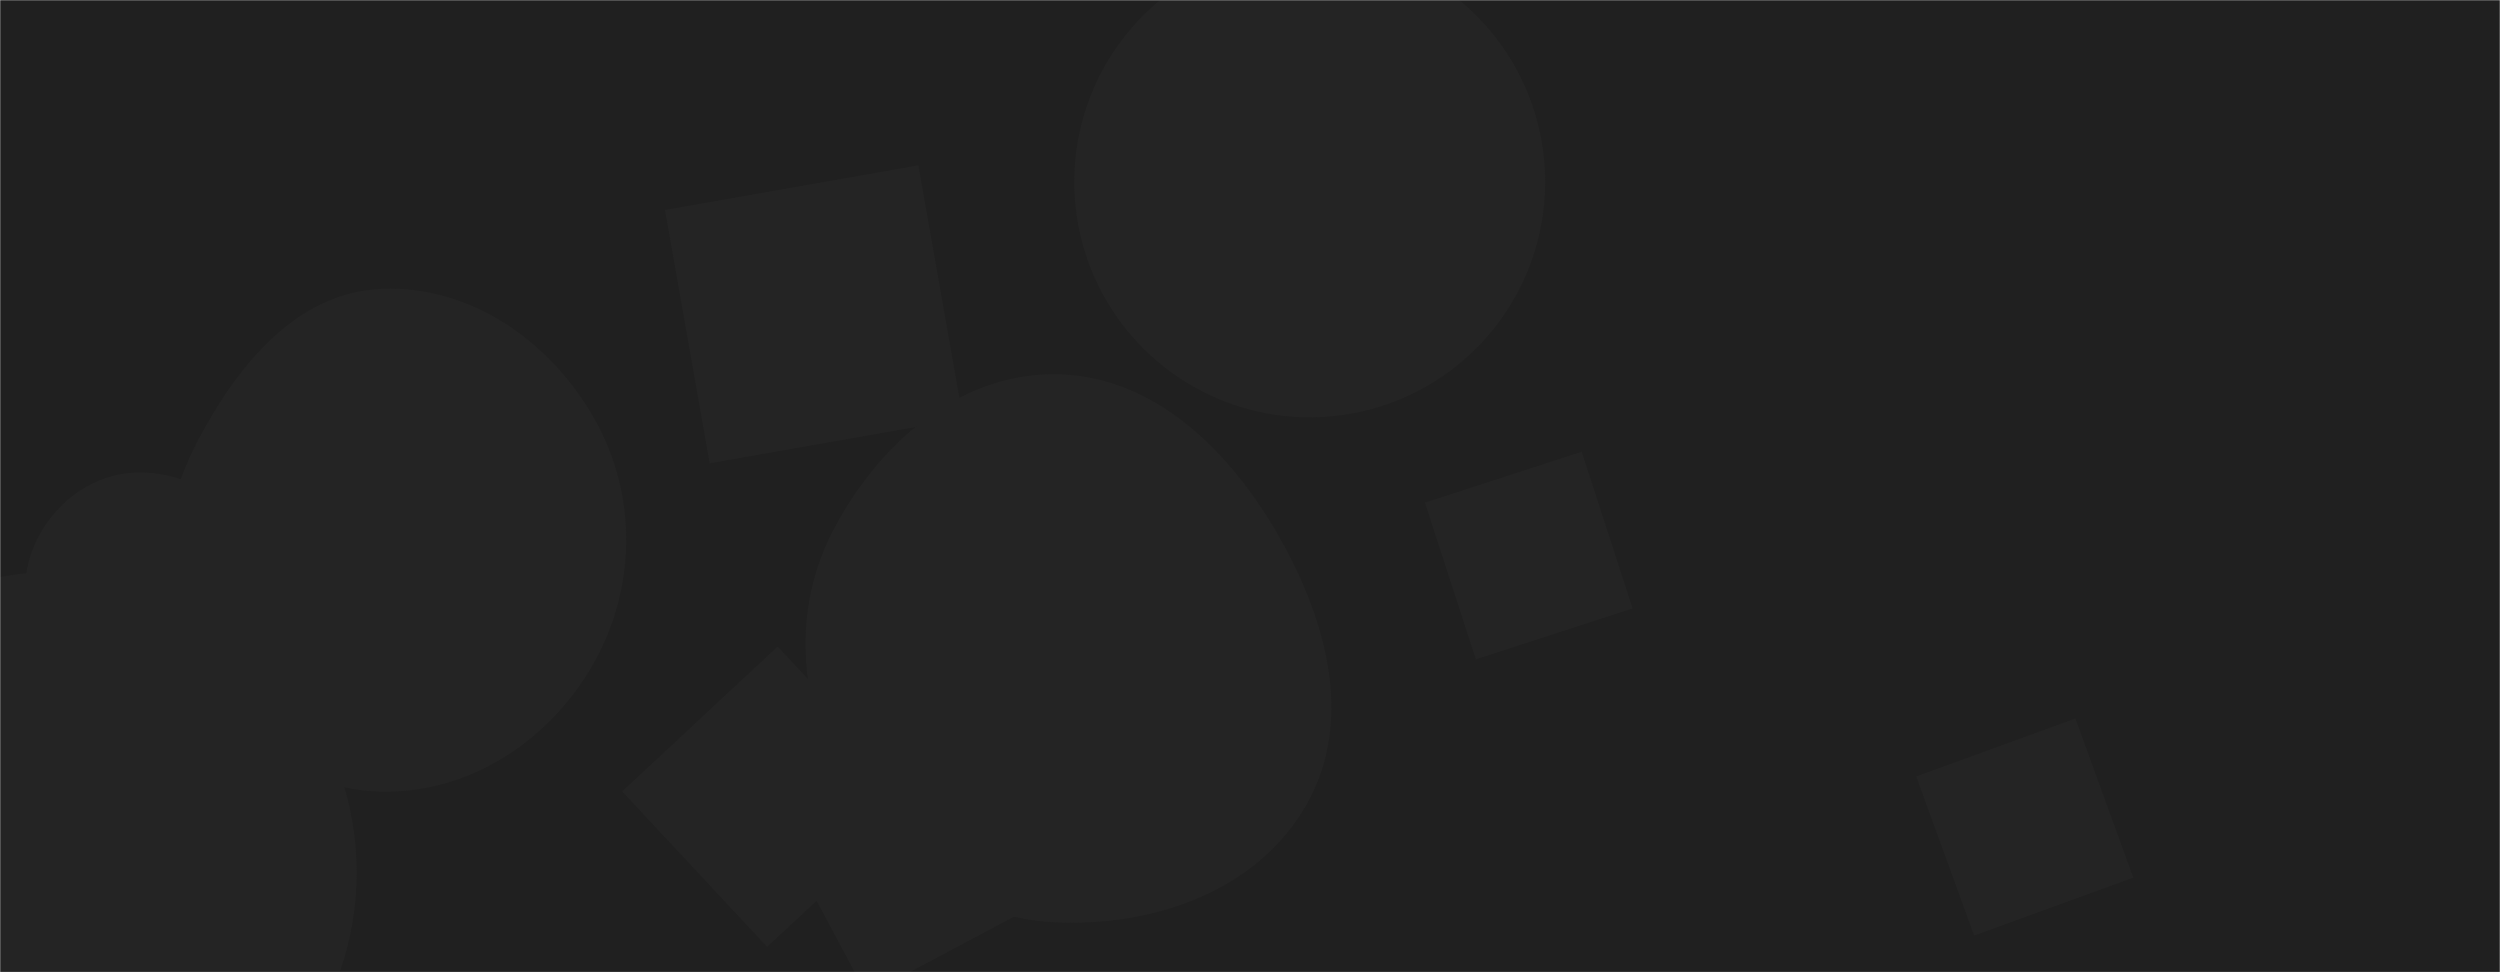 <svg xmlns="http://www.w3.org/2000/svg" version="1.1" xmlns:xlink="http://www.w3.org/1999/xlink" xmlns:svgjs="http://svgjs.com/svgjs" width="1440" height="560" preserveAspectRatio="none" viewBox="0 0 1440 560"><g mask="url(&quot;#SvgjsMask1110&quot;)" fill="none"><rect width="1440" height="560" x="0" y="0" fill="rgba(32, 32, 32, 1)"></rect><path d="M441.42 464.349L499.245 573.103 608 515.277 550.174 406.523z" fill="rgba(36, 36, 36, 1)" class="triangle-float3"></path><path d="M618.8 104.78 a135.6 135.6 0 1 0 271.2 0 a135.6 135.6 0 1 0 -271.2 0z" fill="rgba(36, 36, 36, 1)" class="triangle-float3"></path><path d="M531.375 461.928L447.896 372.408 358.377 455.887 441.855 545.406z" fill="rgba(36, 36, 36, 1)" class="triangle-float1"></path><path d="M78.622,406.73C104.15,407.969,131.046,400.208,144.287,378.347C157.922,355.835,154.214,327.168,140.37,304.784C127.247,283.566,103.56,271.463,78.622,272.173C54.872,272.849,34.178,287.344,22.677,308.135C11.552,328.247,11.8,352.475,23.143,372.465C34.64,392.726,55.353,405.6,78.622,406.73" fill="rgba(36, 36, 36, 1)" class="triangle-float3"></path><path d="M219.266,455.977C270.073,457.164,316.079,427.096,341.383,383.022C366.578,339.137,367.319,285.468,342.469,241.387C317.165,196.501,270.735,163.96,219.266,166.406C171.024,168.699,137.533,209.594,114.804,252.207C93.687,291.798,86.182,337.606,106.652,377.536C129.02,421.168,170.248,454.831,219.266,455.977" fill="rgba(36, 36, 36, 1)" class="triangle-float1"></path><path d="M606.709,531.205C664.186,534.22,724.417,513.25,752.723,463.136C780.676,413.647,763.296,354.057,734.423,305.099C706.115,257.099,662.435,215.44,606.709,215.55C551.133,215.659,505.544,256.314,479.863,305.6C456.158,351.093,459.878,404.377,485.019,449.092C510.723,494.809,554.333,528.457,606.709,531.205" fill="rgba(36, 36, 36, 1)" class="triangle-float1"></path><path d="M911.042 260.182L820.763 289.516 850.096 379.795 940.375 350.461z" fill="rgba(36, 36, 36, 1)" class="triangle-float3"></path><path d="M-140.92 502.56 a173.18 173.18 0 1 0 346.36 0 a173.18 173.18 0 1 0 -346.36 0z" fill="rgba(36, 36, 36, 1)" class="triangle-float2"></path><path d="M1103.75 447.213L1137.114 538.879 1228.78 505.516 1195.416 413.849z" fill="rgba(36, 36, 36, 1)" class="triangle-float1"></path><path d="M408.773 266.878L554.708 241.146 528.976 95.211 383.041 120.943z" fill="rgba(36, 36, 36, 1)" class="triangle-float1"></path></g><defs><mask id="SvgjsMask1110"><rect width="1440" height="560" fill="#ffffff"></rect></mask><style>
            @keyframes float1 {
                0%{transform: translate(0, 0)}
                50%{transform: translate(-10px, 0)}
                100%{transform: translate(0, 0)}
            }

            .triangle-float1 {
                animation: float1 5s infinite;
            }

            @keyframes float2 {
                0%{transform: translate(0, 0)}
                50%{transform: translate(-5px, -5px)}
                100%{transform: translate(0, 0)}
            }

            .triangle-float2 {
                animation: float2 4s infinite;
            }

            @keyframes float3 {
                0%{transform: translate(0, 0)}
                50%{transform: translate(0, -10px)}
                100%{transform: translate(0, 0)}
            }

            .triangle-float3 {
                animation: float3 6s infinite;
            }
        </style></defs></svg>